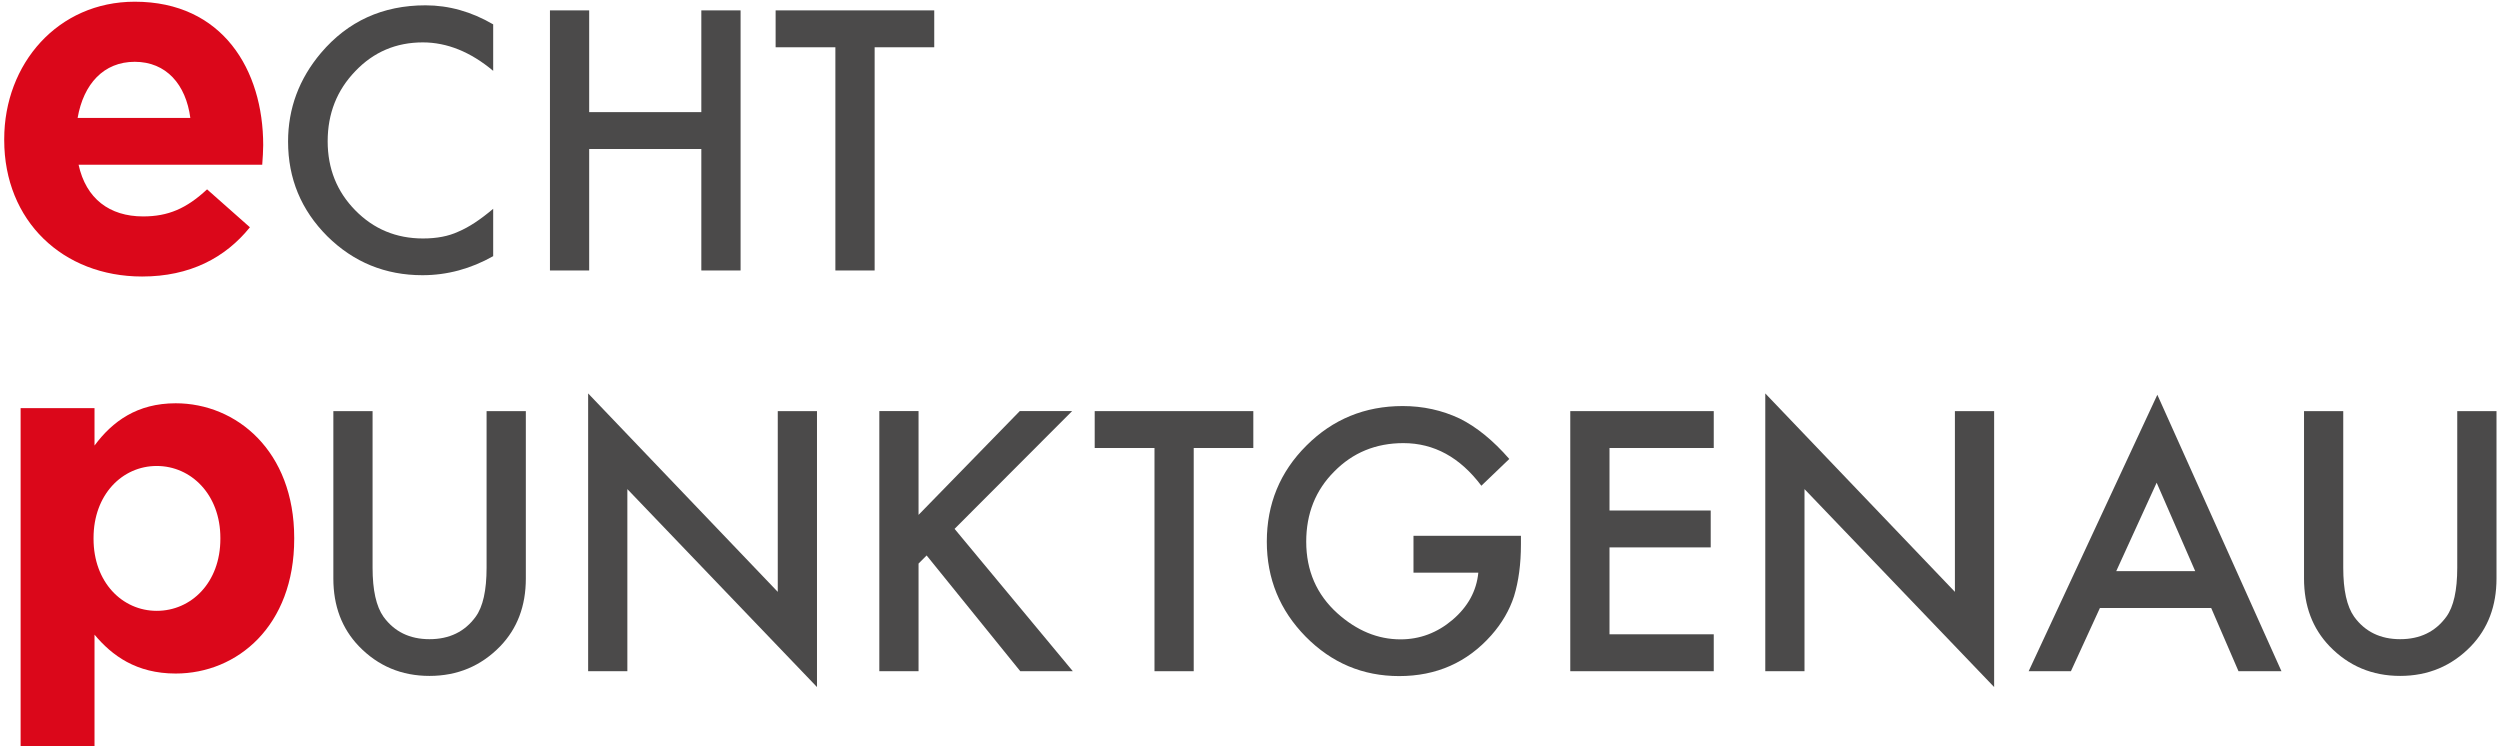 <?xml version="1.0" encoding="UTF-8"?>
<svg width="566px" height="169px" viewBox="0 0 566 169" version="1.1" xmlns="http://www.w3.org/2000/svg" xmlns:xlink="http://www.w3.org/1999/xlink">
    <!-- Generator: Sketch 44.1 (41455) - http://www.bohemiancoding.com/sketch -->
    <title>wortpaare/mitarbeiter/echt-punktgenau-pos</title>
    <desc>Created with Sketch.</desc>
    <defs></defs>
    <g id="Page-1" stroke="none" stroke-width="1" fill="none" fill-rule="evenodd">
        <g id="Wortpaare-Copy" transform="translate(-3369, -785)">
            <g id="wortpaare/mitarbeiter/echt-punktgenau/pos" transform="translate(3369, 785)">
                <g id="Group-6">
                    <path d="M49.892,122.005 L49.892,121.785 C49.892,111.993 43.29,105.496 35.482,105.496 C27.666,105.496 21.178,111.993 21.178,121.785 L21.178,122.005 C21.178,131.804 27.666,138.294 35.482,138.294 C43.29,138.294 49.892,131.91 49.892,122.005 L49.892,122.005 Z M4.667,92.403 L21.398,92.403 L21.398,100.874 C25.466,95.378 31.081,91.302 39.769,91.302 C53.519,91.302 66.609,102.088 66.609,121.785 L66.609,122.005 C66.609,141.702 53.739,152.488 39.769,152.488 C30.854,152.488 25.352,148.419 21.398,143.69 L21.398,168.996 L4.667,168.996 L4.667,92.403 Z" id="Fill-440" fill="#DB071A"></path>
                    <path d="M43.091,26.702 C42.09,19.119 37.633,13.992 30.506,13.992 C23.478,13.992 18.907,19.005 17.572,26.702 L43.091,26.702 Z M0.955,31.722 L0.955,31.495 C0.955,14.432 13.107,0.387 30.506,0.387 C50.452,0.387 59.588,15.888 59.588,32.837 C59.588,34.172 59.482,35.734 59.368,37.296 L17.792,37.296 C19.467,44.993 24.813,48.998 32.394,48.998 C38.08,48.998 42.204,47.216 46.882,42.87 L56.579,51.455 C51.013,58.363 42.985,62.602 32.174,62.602 C14.222,62.602 0.955,50.006 0.955,31.722 L0.955,31.722 Z" id="Fill-441" fill="#DB071A"></path>
                    <path d="M111.657,5.515 L111.657,16.038 C106.525,11.742 101.208,9.598 95.721,9.598 C89.673,9.598 84.576,11.77 80.438,16.116 C76.264,20.44 74.184,25.73 74.184,31.986 C74.184,38.163 76.264,43.375 80.438,47.621 C84.605,51.867 89.709,53.99 95.764,53.99 C98.887,53.99 101.542,53.479 103.728,52.464 C104.949,51.952 106.213,51.264 107.519,50.404 C108.832,49.538 110.209,48.494 111.657,47.273 L111.657,57.995 C106.575,60.864 101.237,62.305 95.643,62.305 C87.238,62.305 80.055,59.365 74.106,53.493 C68.179,47.564 65.219,40.428 65.219,32.057 C65.219,24.558 67.703,17.87 72.658,11.998 C78.756,4.805 86.649,1.205 96.332,1.205 C101.62,1.205 106.731,2.639 111.657,5.515" id="Fill-442" fill="#4B4A4A"></path>
                    <polygon id="Fill-443" fill="#4B4A4A" points="133.389 25.385 158.781 25.385 158.781 2.351 167.668 2.351 167.668 61.236 158.781 61.236 158.781 33.735 133.389 33.735 133.389 61.236 124.509 61.236 124.509 2.351 133.389 2.351"></polygon>
                    <polygon id="Fill-444" fill="#4B4A4A" points="198.018 10.702 198.018 61.236 189.13 61.236 189.13 10.702 175.601 10.702 175.601 2.351 211.512 2.351 211.512 10.702"></polygon>
                    <path d="M84.351,93.076 L84.351,128.543 C84.351,133.606 85.175,137.305 86.829,139.641 C89.292,143.021 92.763,144.711 97.235,144.711 C101.736,144.711 105.221,143.021 107.684,139.641 C109.338,137.376 110.162,133.677 110.162,128.543 L110.162,93.076 L119.049,93.076 L119.049,130.986 C119.049,137.185 117.118,142.297 113.249,146.316 C108.905,150.789 103.567,153.026 97.235,153.026 C90.91,153.026 85.587,150.789 81.264,146.316 C77.402,142.297 75.471,137.185 75.471,130.986 L75.471,93.076 L84.351,93.076 Z" id="Fill-445" fill="#4B4A4A"></path>
                    <polygon id="Fill-446" fill="#4B4A4A" points="133.154 151.96 133.154 89.071 176.086 133.996 176.086 93.075 184.966 93.075 184.966 155.546 142.034 110.734 142.034 151.96"></polygon>
                    <polygon id="Fill-447" fill="#4B4A4A" points="207.959 116.568 230.873 93.072 242.727 93.072 216.115 119.735 242.883 151.957 230.986 151.957 209.79 125.756 207.959 127.588 207.959 151.957 199.078 151.957 199.078 93.072 207.959 93.072"></polygon>
                    <polygon id="Fill-448" fill="#4B4A4A" points="270.257 101.428 270.257 151.962 261.377 151.962 261.377 101.428 247.84 101.428 247.84 93.077 283.752 93.077 283.752 101.428"></polygon>
                    <path d="M320.013,121.298 L344.339,121.298 L344.339,123.243 C344.339,127.667 343.821,131.579 342.778,134.988 C341.756,138.14 340.045,141.094 337.624,143.835 C332.158,149.991 325.209,153.066 316.769,153.066 C308.535,153.066 301.486,150.091 295.608,144.14 C289.738,138.169 286.806,130.997 286.806,122.633 C286.806,114.091 289.794,106.841 295.764,100.891 C301.734,94.919 309.01,91.93 317.571,91.93 C322.171,91.93 326.472,92.874 330.462,94.756 C334.274,96.638 338.022,99.691 341.706,103.909 L335.381,109.972 C330.547,103.539 324.662,100.323 317.727,100.323 C311.495,100.323 306.27,102.474 302.054,106.77 C297.837,110.988 295.729,116.278 295.729,122.633 C295.729,129.194 298.078,134.597 302.778,138.843 C307.179,142.784 311.942,144.751 317.074,144.751 C321.447,144.751 325.372,143.281 328.858,140.327 C332.343,137.352 334.288,133.795 334.693,129.648 L320.013,129.648 L320.013,121.298 Z" id="Fill-449" fill="#4B4A4A"></path>
                    <polygon id="Fill-450" fill="#4B4A4A" points="387.993 101.428 364.391 101.428 364.391 115.579 387.305 115.579 387.305 123.929 364.391 123.929 364.391 143.605 387.993 143.605 387.993 151.962 355.51 151.962 355.51 93.077 387.993 93.077"></polygon>
                    <polygon id="Fill-451" fill="#4B4A4A" points="399.66 151.96 399.66 89.071 442.591 133.996 442.591 93.075 451.472 93.075 451.472 155.546 408.54 110.734 408.54 151.96"></polygon>
                    <path d="M496.997,129.307 L488.266,109.283 L479.116,129.307 L496.997,129.307 Z M500.617,137.657 L475.418,137.657 L468.859,151.957 L459.29,151.957 L488.422,89.373 L516.518,151.957 L506.793,151.957 L500.617,137.657 Z" id="Fill-452" fill="#4B4A4A"></path>
                    <path d="M530.511,93.076 L530.511,128.543 C530.511,133.606 531.334,137.305 532.988,139.641 C535.451,143.021 538.922,144.711 543.395,144.711 C547.895,144.711 551.38,143.021 553.844,139.641 C555.497,137.376 556.321,133.677 556.321,128.543 L556.321,93.076 L565.208,93.076 L565.208,130.986 C565.208,137.185 563.277,142.297 559.409,146.316 C555.064,150.789 549.726,153.026 543.395,153.026 C537.07,153.026 531.746,150.789 527.423,146.316 C523.561,142.297 521.63,137.185 521.63,130.986 L521.63,93.076 L530.511,93.076 Z" id="Fill-453" fill="#4B4A4A"></path>
                </g>
            </g>
        </g>
    </g>
</svg>